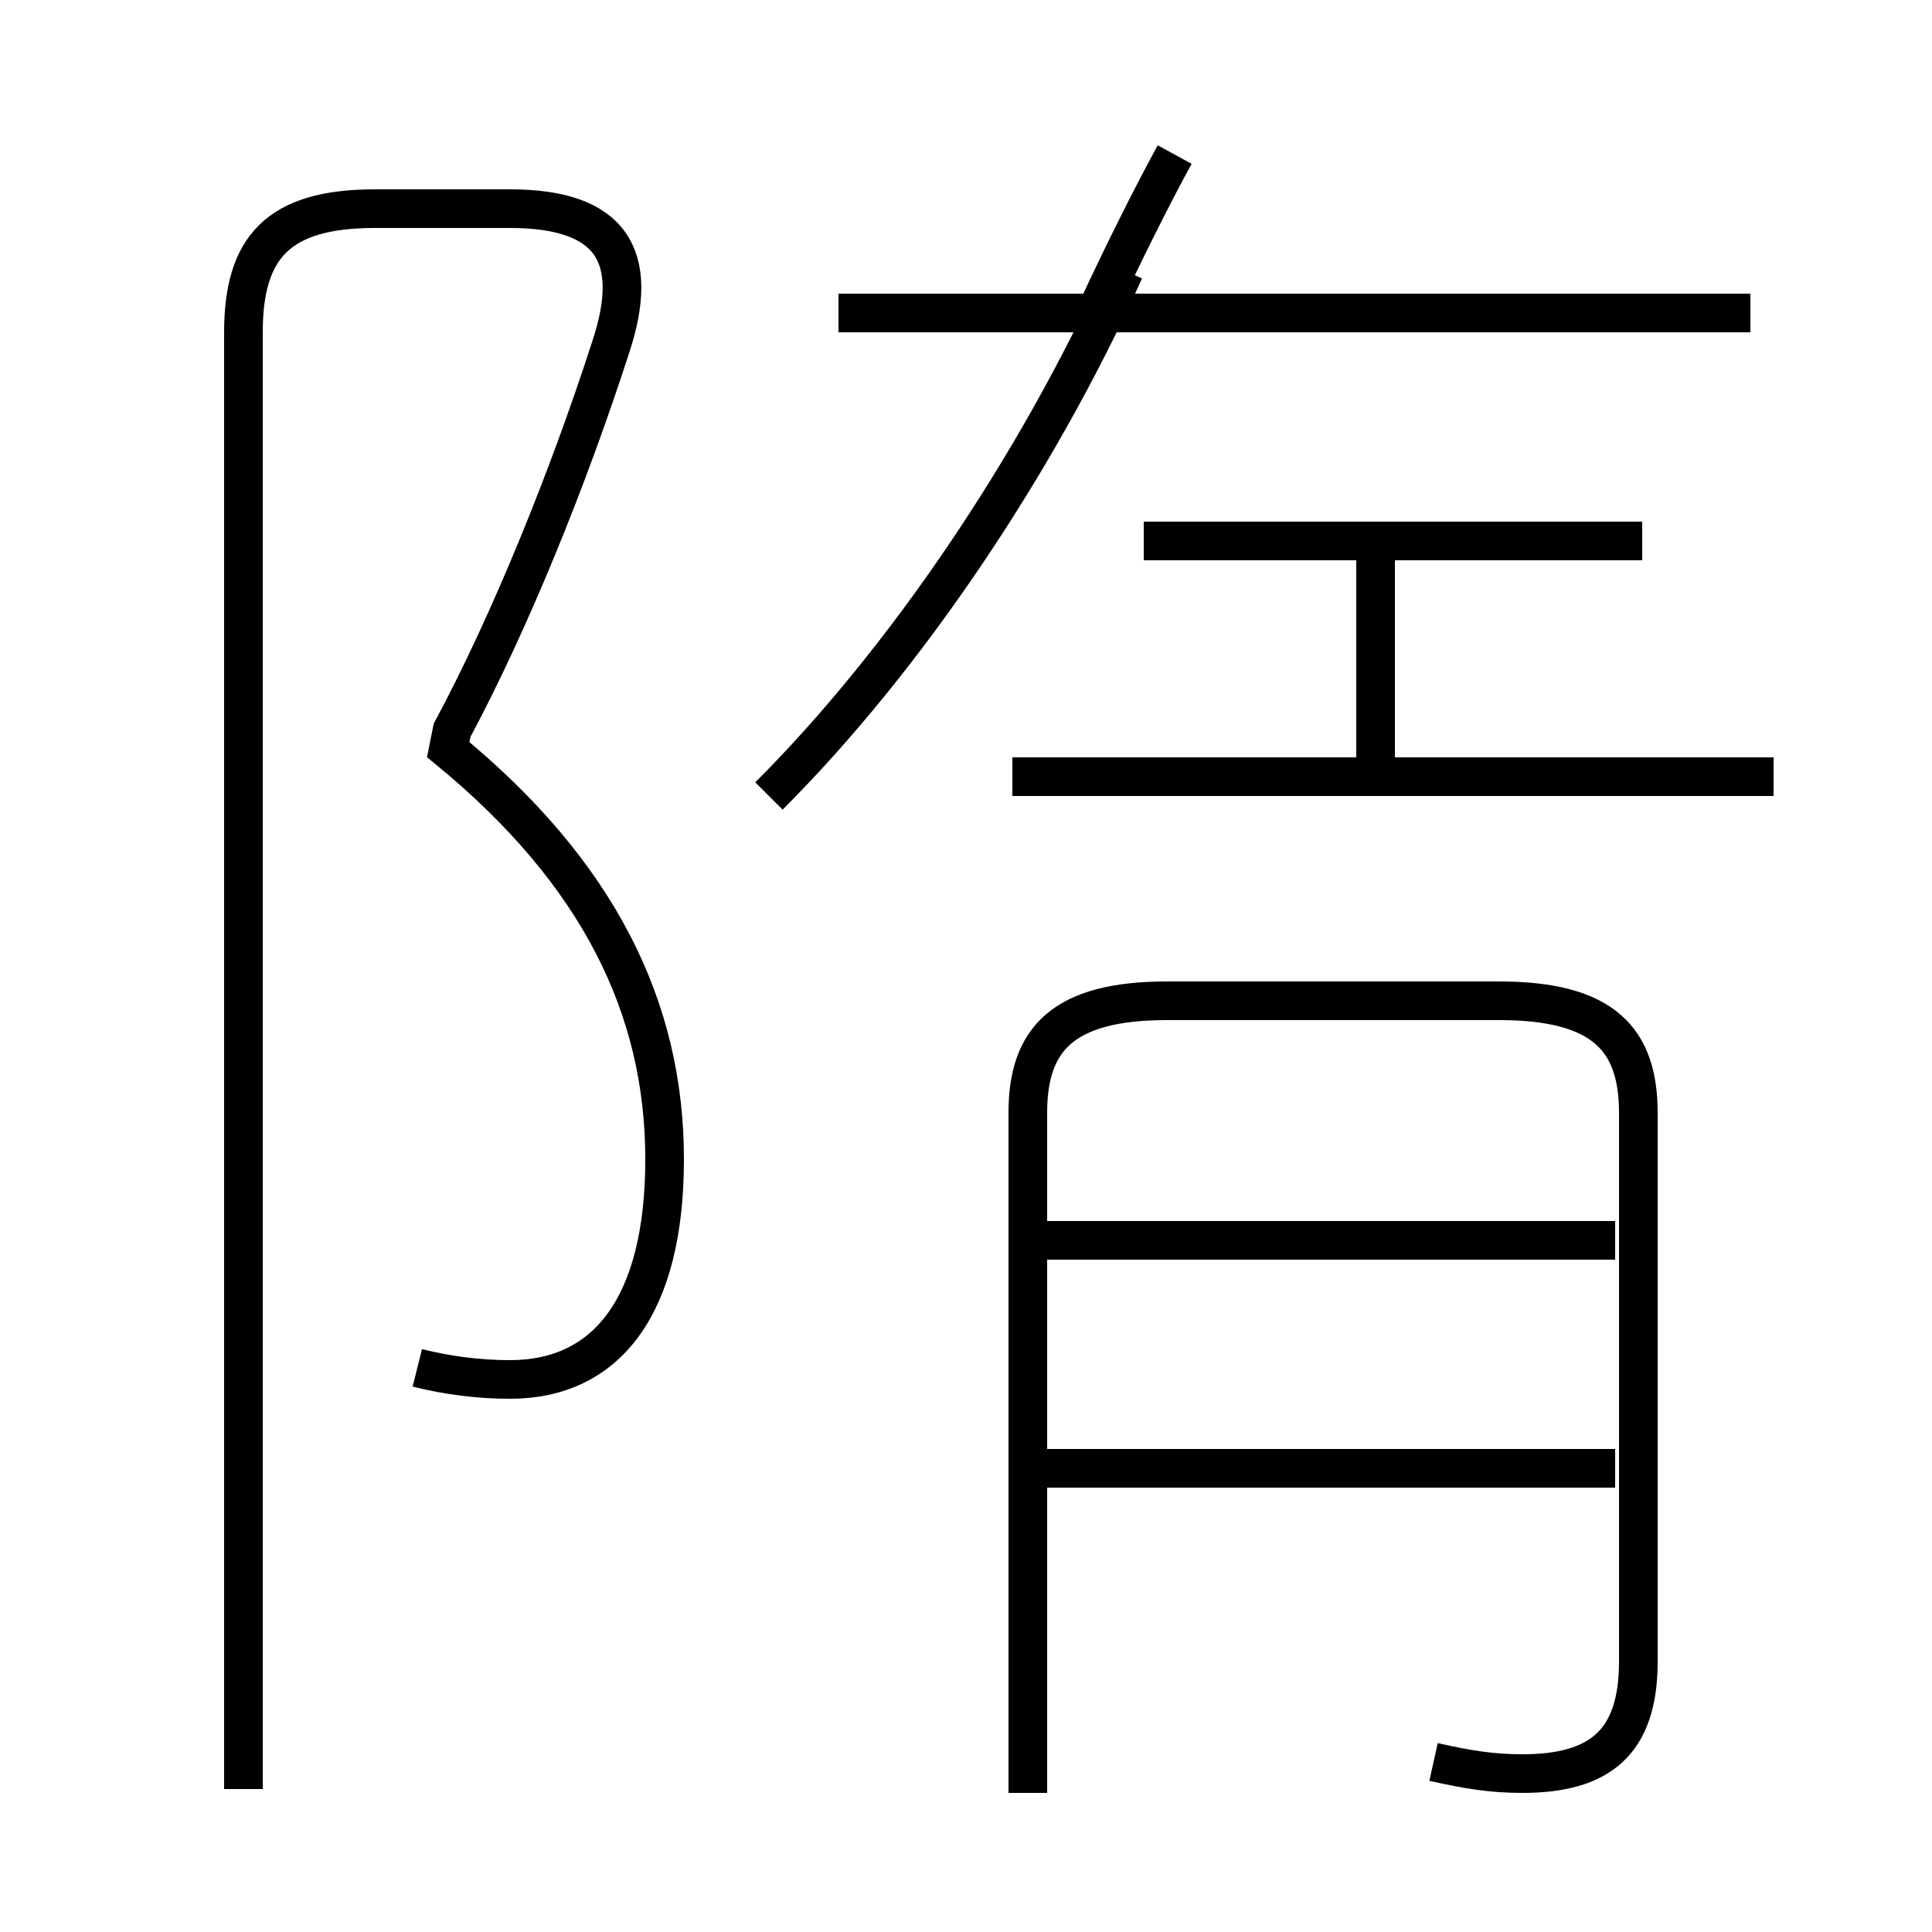 <?xml version='1.0' encoding='utf8'?>
<svg viewBox="0.0 -6.0 50.0 50.0" version="1.1" xmlns="http://www.w3.org/2000/svg">
<rect x="0.0" y="-6.0" width="50.0" height="50.0" fill="#808080" stroke="none"/>
<rect x="-1000" y="-1000" width="2000" height="2000" stroke="white" fill="white"/>
<g style="fill:white;stroke:#000000;  stroke-width:1">
<path d="M 37.1 1.6 C 38.0 1.8 38.6 1.9 39.4 1.9 C 41.4 1.9 42.4 1.1 42.4 -1.0 L 42.4 -15.2 C 42.4 -17.1 41.5 -18.1 38.8 -18.1 L 30.2 -18.1 C 27.5 -18.1 26.6 -17.1 26.6 -15.2 L 26.6 2.4 M 10.8 -8.6 C 11.6 -8.4 12.4 -8.3 13.2 -8.3 C 15.7 -8.3 17.2 -10.2 17.2 -14.0 C 17.2 -17.9 15.5 -21.4 11.6 -24.6 L 11.7 -25.1 C 13.2 -27.9, 14.7 -31.6, 15.8 -35.0 C 16.6 -37.4, 15.8 -38.6, 13.2 -38.6 L 9.7 -38.6 C 7.2 -38.6, 6.3 -37.6, 6.3 -35.4 L 6.3 2.3 M 41.8 -6.0 L 27.1 -6.0 M 41.8 -11.9 L 27.1 -11.9 M 45.9 -23.9 L 26.2 -23.9 M 19.9 -23.4 C 23.4 -26.9, 26.8 -31.9, 29.1 -37.0 M 35.6 -23.9 L 35.6 -29.6 M 42.5 -30.0 L 29.6 -30.0 M 45.3 -35.9 L 21.7 -35.9 M 28.4 -36.0 C 29.1 -37.5, 29.8 -38.9, 30.4 -40.0" transform="translate(0.0 38.0)" />
</g>
</svg>